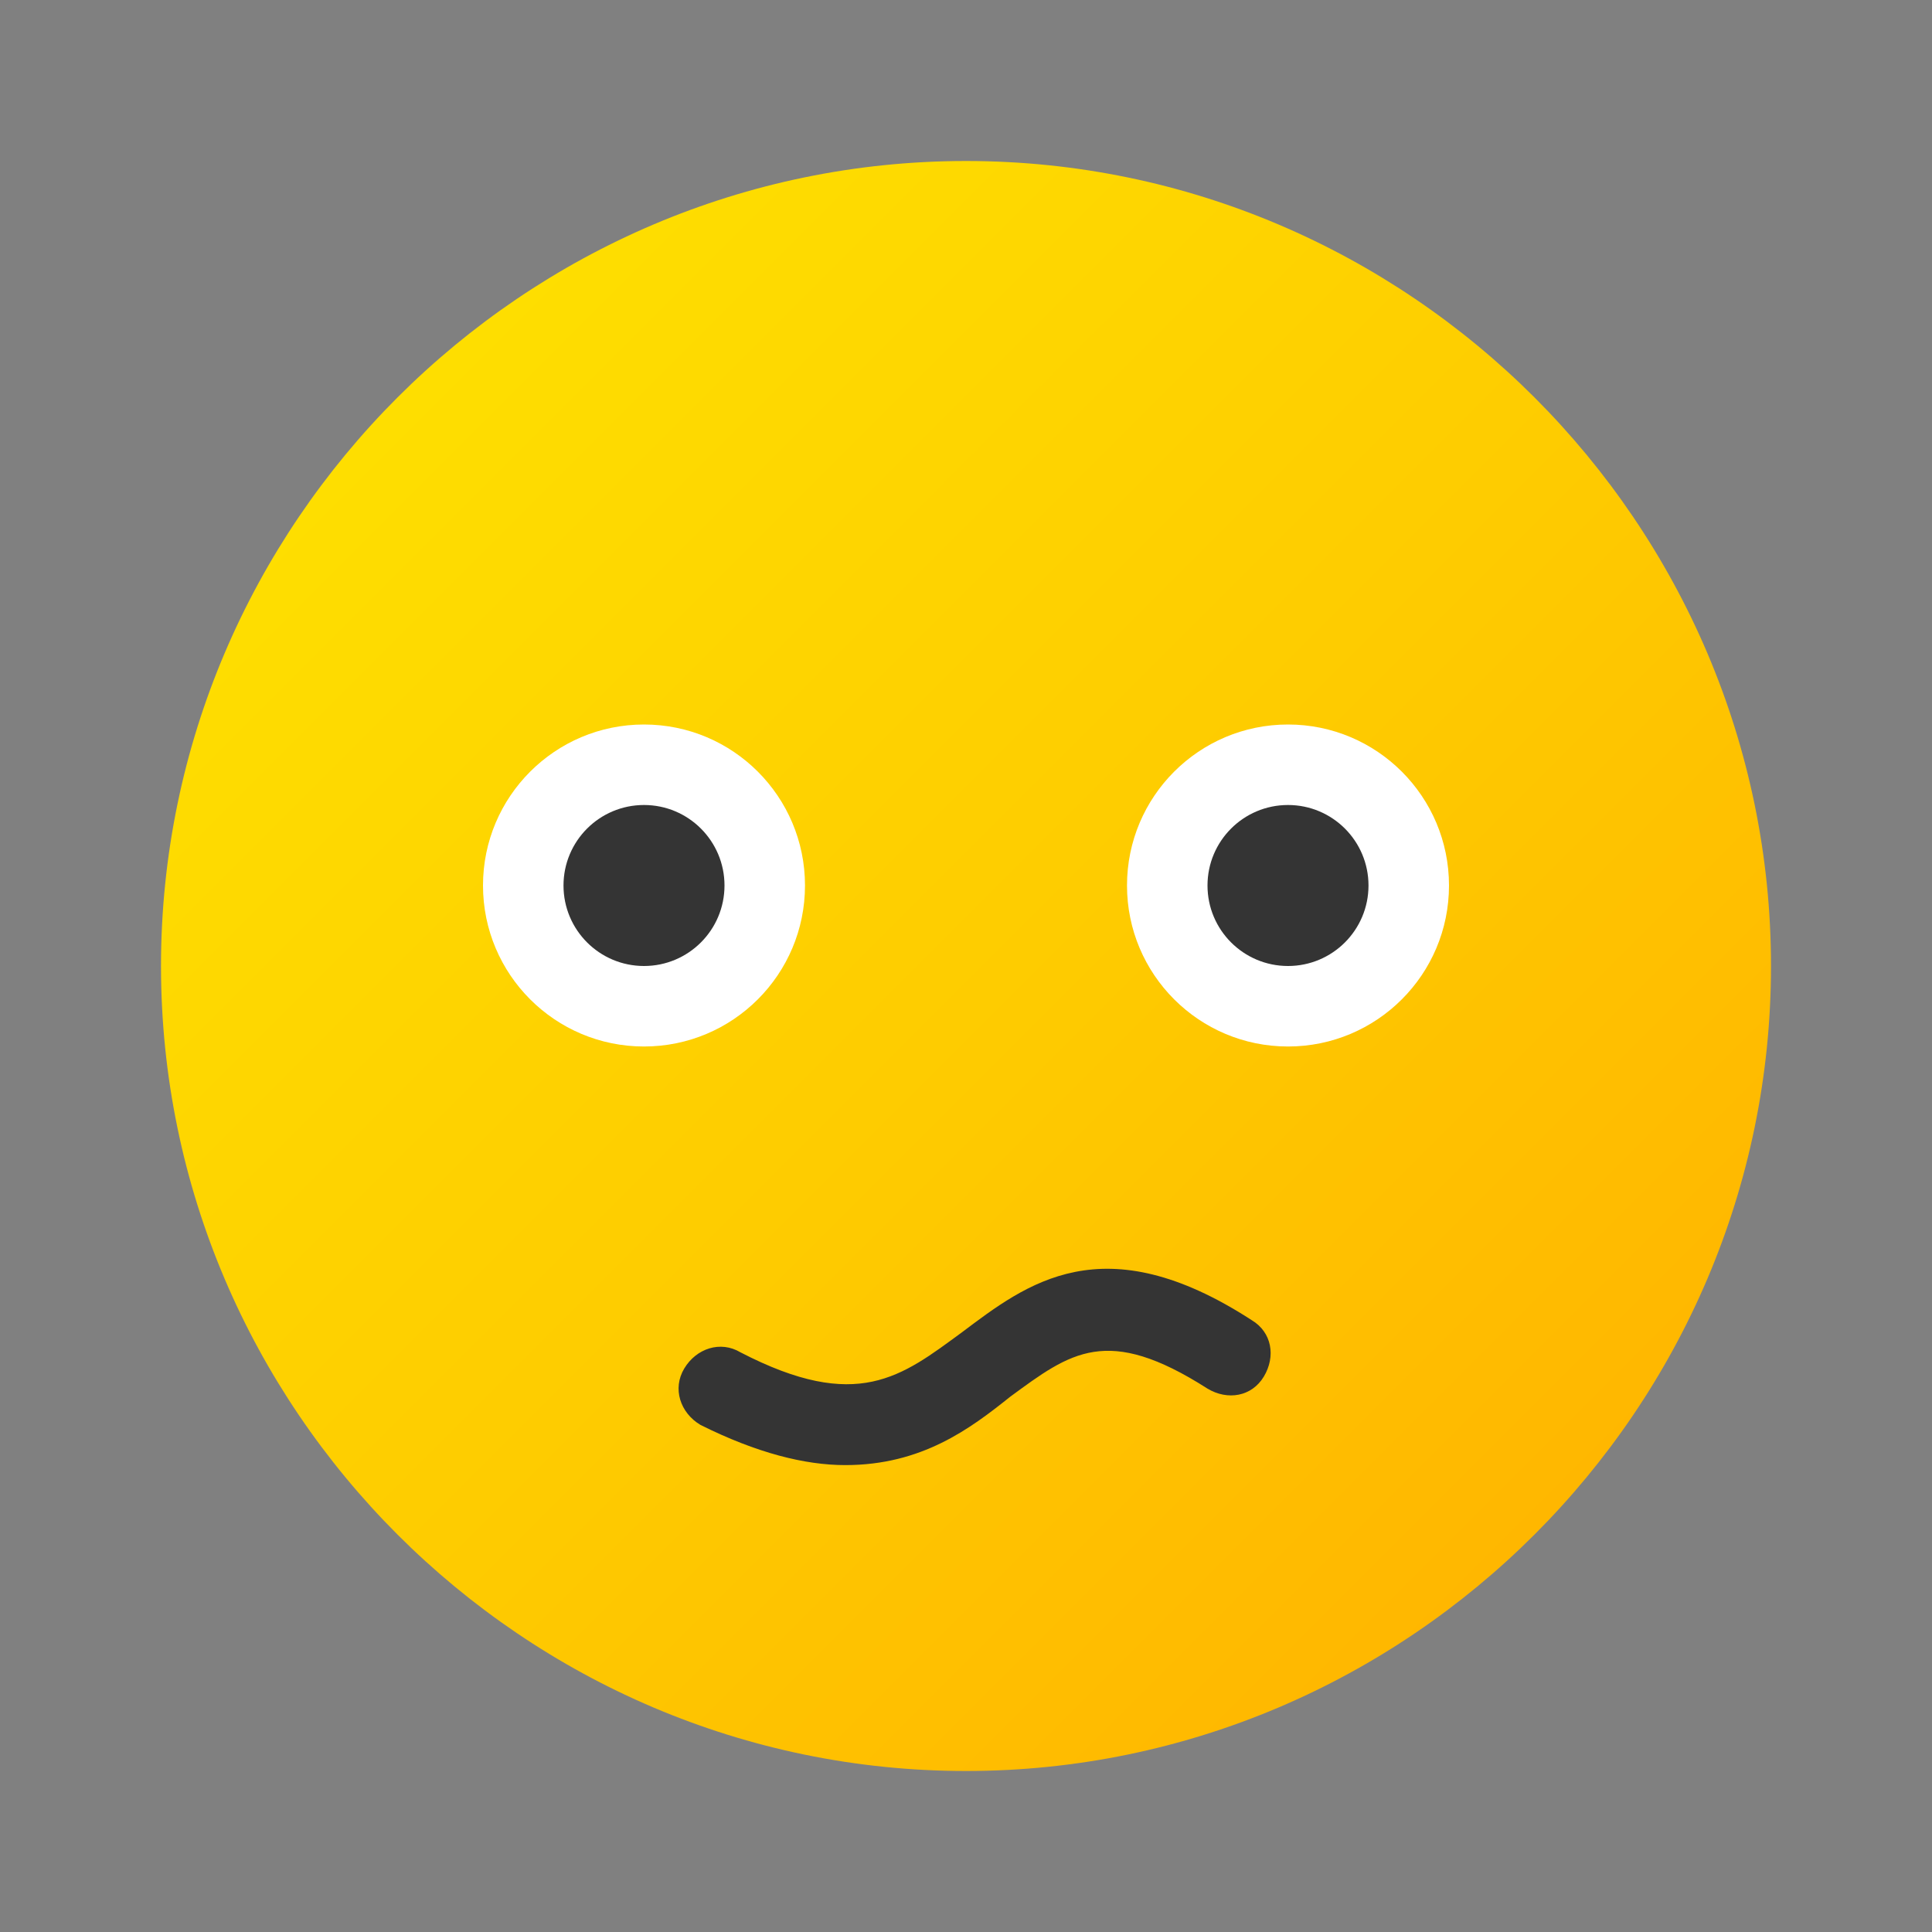 <svg xmlns="http://www.w3.org/2000/svg" id="Layer_1" x="0" y="0" version="1.1" viewBox="0 0 48 48" xml:space="preserve"><rect x="0" y="0" width="48" height="48" fill="#808080" stroke="none"/><linearGradient id="SVGID_1_" x1="218.031" x2="246.11" y1="43.969" y2="15.89" gradientTransform="rotate(90 131 -77)" gradientUnits="userSpaceOnUse"><stop offset="0" stop-color="#fede00"/><stop offset=".519" stop-color="#fecc00"/><stop offset="1" stop-color="#ffb700"/></linearGradient><path fill="url(#SVGID_1_)" d="M24,44c11,0,20-9,20-20S35,4,24,4S4,13,4,24S13,44,24,44z"/><circle cx="16" cy="22" r="4" fill="#fff"/><circle cx="32" cy="22" r="4" fill="#fff"/><circle cx="16" cy="22" r="2" fill="#343434"/><circle cx="32" cy="22" r="2" fill="#343434"/><path fill="#343434" d="M21,36.4c-1,0-2.2-0.3-3.6-1c-0.5-0.3-0.7-0.9-0.4-1.4c0.3-0.5,0.9-0.7,1.4-0.4c2.9,1.5,4,0.6,5.5-0.5 c1.6-1.2,3.5-2.7,7.2-0.3c0.5,0.3,0.6,0.9,0.3,1.4c-0.3,0.5-0.9,0.6-1.4,0.3c-2.5-1.6-3.4-0.9-4.9,0.2C24.1,35.5,22.9,36.4,21,36.4 z"/></svg>